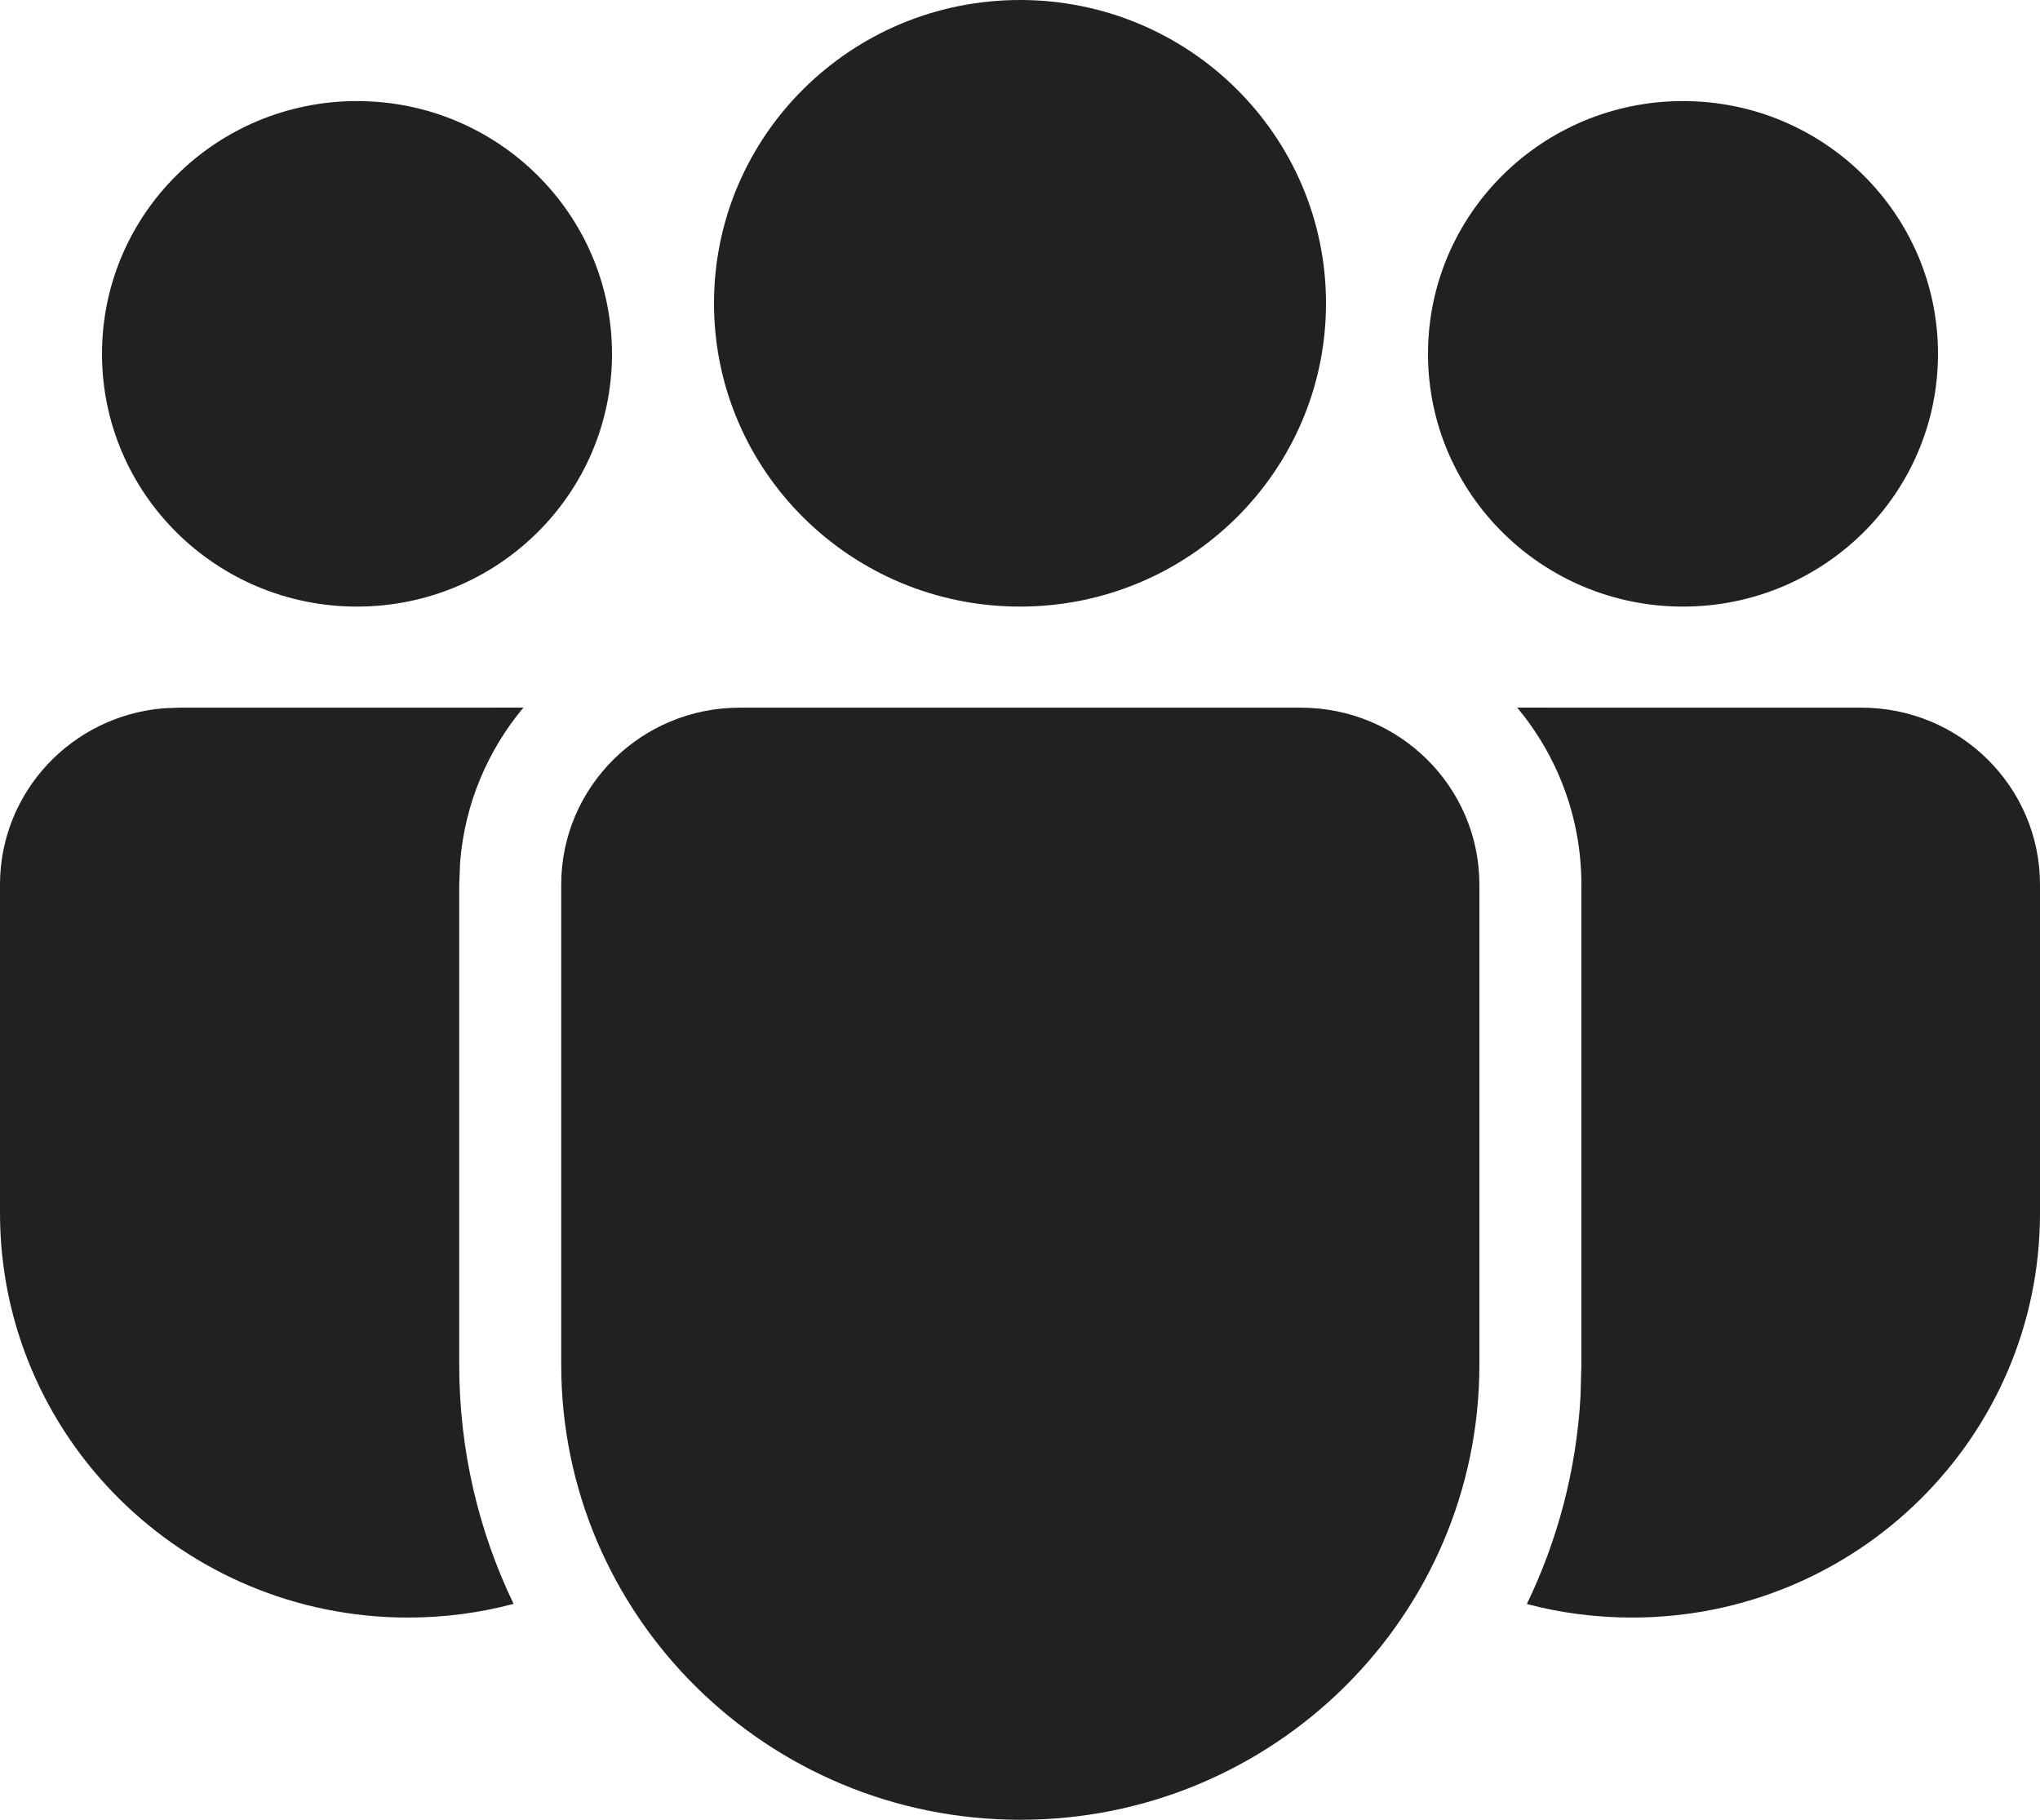 <svg width="37" height="33" viewBox="0 0 37 33" fill="none" xmlns="http://www.w3.org/2000/svg">
<path d="M23.595 12.833C25.383 12.833 26.832 14.27 26.832 16.042V24.748C26.832 29.305 23.104 33 18.506 33C13.907 33 10.179 29.305 10.179 24.748V16.042C10.179 14.27 11.628 12.833 13.416 12.833H23.595ZM9.493 12.832C8.846 13.607 8.429 14.576 8.345 15.639L8.329 16.042V24.748C8.329 26.3 8.682 27.771 9.315 29.084C8.706 29.247 8.064 29.333 7.402 29.333C3.314 29.333 0 26.049 0 21.998V16.042C0 14.358 1.308 12.978 2.972 12.844L3.237 12.833L9.493 12.832ZM27.518 12.832L33.763 12.833C35.55 12.833 37 14.27 37 16.042V22C37 26.05 33.687 29.333 29.6 29.333C28.941 29.333 28.301 29.248 27.693 29.087C28.249 27.936 28.59 26.666 28.666 25.326L28.682 24.748V16.042C28.682 14.822 28.245 13.704 27.518 12.832ZM18.5 0C21.565 0 24.05 2.462 24.05 5.5C24.05 8.538 21.565 11 18.5 11C15.435 11 12.95 8.538 12.95 5.5C12.95 2.462 15.435 0 18.5 0ZM30.525 1.833C33.079 1.833 35.15 3.885 35.15 6.417C35.15 8.948 33.079 11 30.525 11C27.971 11 25.9 8.948 25.9 6.417C25.9 3.885 27.971 1.833 30.525 1.833ZM6.475 1.833C9.029 1.833 11.1 3.885 11.1 6.417C11.1 8.948 9.029 11 6.475 11C3.921 11 1.85 8.948 1.85 6.417C1.85 3.885 3.921 1.833 6.475 1.833Z" fill="#212121"/>
</svg>
